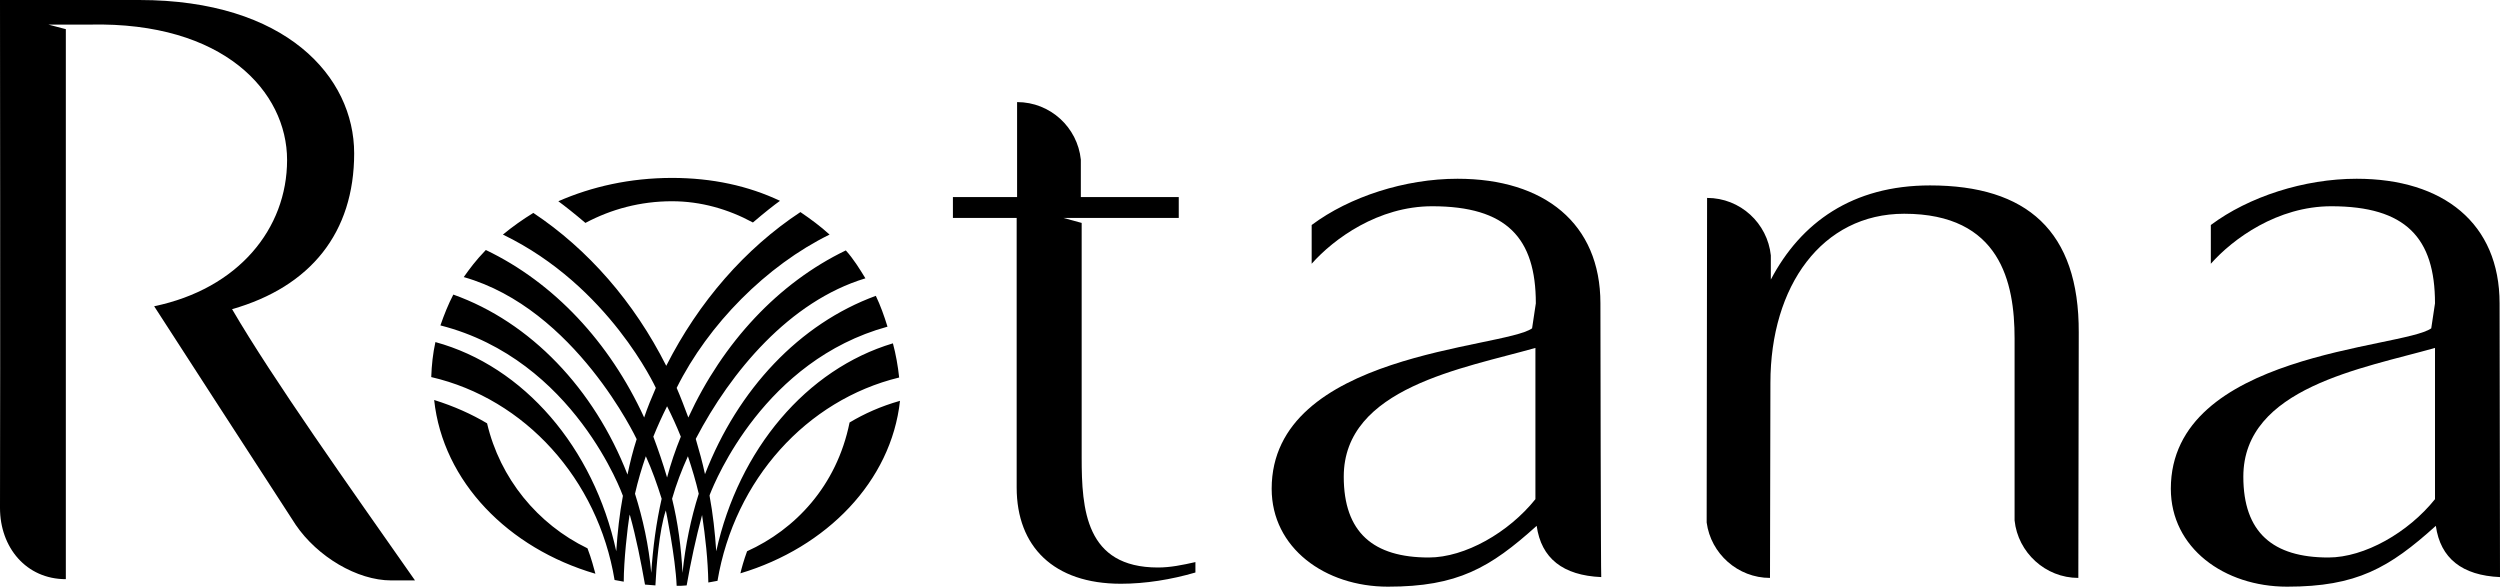 <?xml version="1.0" encoding="UTF-8" standalone="no"?>
<!-- Generator: Adobe Illustrator 19.2.1, SVG Export Plug-In . SVG Version: 6.00 Build 0)  -->

<svg
   version="1.1"
   id="layer"
   x="0px"
   y="0px"
   viewBox="0 0 600 140.8"
   xml:space="preserve"
   sodipodi:docname="logo-rotana.svg"
   inkscape:version="1.2.1 (9c6d41e410, 2022-07-14)"
   width="600"
   height="140.8"
   xmlns:inkscape="http://www.inkscape.org/namespaces/inkscape"
   xmlns:sodipodi="http://sodipodi.sourceforge.net/DTD/sodipodi-0.dtd"
   xmlns="http://www.w3.org/2000/svg"
   xmlns:svg="http://www.w3.org/2000/svg"><defs
   id="defs312" /><sodipodi:namedview
   id="namedview310"
   pagecolor="#505050"
   bordercolor="#eeeeee"
   borderopacity="1"
   inkscape:showpageshadow="0"
   inkscape:pageopacity="0"
   inkscape:pagecheckerboard="0"
   inkscape:deskcolor="#505050"
   showgrid="false"
   inkscape:zoom="1.1932515"
   inkscape:cx="229.20566"
   inkscape:cy="74.586118"
   inkscape:window-width="1920"
   inkscape:window-height="1057"
   inkscape:window-x="-8"
   inkscape:window-y="-8"
   inkscape:window-maximized="1"
   inkscape:current-layer="layer" />
<style
   type="text/css"
   id="style295">
	.st0{fill:#005E98;}
</style>
<path
   class="st0"
   d="m 368.5,119.8 c -6.4,8 -16.9,14 -25.6,14 -13.3,0 -20.4,-6 -20.4,-19.4 0,-21.4 28.8,-26 46,-30.9 m 15.6,-10.7 c 0,-19.2 -13.5,-29.9 -34.3,-29.9 -12.6,0 -25.9,4.3 -35,11.1 v 9.3 c 5.3,-6 16,-13.8 28.9,-13.8 17.9,0 24.9,7.6 24.9,23.3 l -0.9,6 c -6.9,4.9 -62.5,5.8 -62.5,38.5 0,14.2 12.8,23.5 27.9,23.5 16.7,0 24.5,-4.5 35.7,-14.6 1.1,7.8 6.3,11.9 15.5,12.3 -0.1,0 -0.2,-57.8 -0.2,-65.7"
   id="path297"
   style="fill:#000000" />
<path
   class="st0"
   d="M 55.7,74.2 C 74.6,68.8 85,55.8 85,36.8 85,18.4 68.6,0 33.4,0 H 0 c 0,0 0.1,87.8 0,121.8 v 0.1 C 0,131.4 6.3,139 15.8,139 V 139 7 L 11.6,5.9 h 10 C 53.7,5.2 68.9,22 68.9,38.4 68.9,54.9 57.2,69.3 37,73.5 c 0,0 28.7,44.4 34,52.5 5.2,7.6 14.7,13.3 22.9,13.3 v 0 0 h 5.7 C 83.7,116.6 65.5,91 55.7,74.2"
   id="path299"
   style="fill:#000000" />
<path
   class="st0"
   d="m 584.4,119.8 c -6.4,8 -16.9,14 -25.6,14 -13.3,0 -20.4,-6 -20.4,-19.4 0,-21.4 28.8,-26 46,-30.9 m 15.5,-10.7 c 0,-19.2 -13.5,-29.9 -34.3,-29.9 -12.6,0 -25.9,4.3 -35,11.1 v 9.3 c 5.3,-6 16,-13.8 28.9,-13.8 17.9,0 24.9,7.6 24.9,23.3 l -0.9,6 c -6.9,4.9 -62.5,5.8 -62.5,38.5 0,14.2 12.8,23.5 27.9,23.5 16.7,0 24.5,-4.5 35.7,-14.6 1.1,7.8 6.3,11.9 15.4,12.3 0,-0.1 -0.1,-62.3 -0.1,-65.7"
   id="path301"
   style="fill:#000000" />
<path
   class="st0"
   d="m 463.2,44.5 c -18.6,0 -31,8.9 -38.2,22.6 v -5.8 c -0.8,-7.7 -7.3,-13.8 -15.3,-13.8 v 0 c 0,8.1 -0.1,77.9 -0.1,77.9 1,7.5 7.5,13.3 15.2,13.3 v 0 c 0,-10.9 0.1,-46.8 0.1,-46.8 0,-23.3 12.4,-40.6 32.1,-40.6 23.1,0 26.5,16.5 26.5,29.9 v 43.7 c 0.8,7.7 7.4,13.8 15.3,13.8 v 0 c 0,-10.8 0.1,-58.9 0.1,-58.9 C 499,55.4 486.4,44.5 463.2,44.5"
   id="path303"
   style="fill:#000000" />
<path
   class="st0"
   d="m 277.9,136.2 c -17.4,0 -18.3,-14 -18.3,-26.4 V 53.5 l -4.4,-1.2 h 27.7 v -5 h -23.5 v -9 c -0.8,-7.7 -7.3,-13.8 -15.3,-13.8 v 0 c 0,7.2 0,14.8 0,22.8 h -15.4 v 5 H 244 V 117 c 0,14.2 8.9,23.1 25,23.1 5.9,0 12.1,-1 17.9,-2.7 v -2.5 c -3.1,0.7 -6,1.3 -9,1.3"
   id="path305"
   style="fill:#000000" />
<path
   class="st0"
   d="m 163.8,137.5 c -0.3,-6.1 -1.1,-12.1 -2.5,-17.8 1,-3.5 2.3,-6.9 3.8,-10.2 1,3 1.9,6 2.6,9 -1.9,6 -3.2,12.3 -3.9,19 m -7,-32.7 c 1,-2.5 2.1,-4.9 3.3,-7.3 1.2,2.4 2.3,4.8 3.3,7.3 -1.3,3.2 -2.4,6.4 -3.3,9.8 -1,-3.4 -2.1,-6.6 -3.3,-9.8 m -0.5,32.7 c -0.6,-6.6 -2,-13 -3.9,-19 0.7,-3.1 1.6,-6.1 2.6,-9 1.5,3.3 2.7,6.7 3.8,10.2 -1.3,5.7 -2.1,11.7 -2.5,17.8 m 59.5,-46.9 c -0.3,-2.8 -0.8,-5.6 -1.5,-8.2 -20.7,6.2 -37,25.4 -42.4,49.9 -0.3,-4.5 -0.8,-9 -1.6,-13.3 v -0.1 l 0.1,-0.3 c 1.3,-3.3 13.1,-32.1 42.6,-40.2 -0.8,-2.6 -1.7,-5.1 -2.8,-7.4 -18.3,6.7 -33.1,22.4 -41,42.8 -0.6,-2.8 -1.4,-5.7 -2.2,-8.4 v 0 0 -0.1 c 8.4,-16.1 22.5,-33 40.7,-38.5 -1.4,-2.3 -2.9,-4.7 -4.7,-6.7 -16.2,7.8 -29.5,22.1 -37.8,40.1 -0.9,-2.4 -1.8,-4.8 -2.8,-7.1 v 0 0 C 170,77.8 184,63.7 199.1,56.3 c -2.2,-2 -4.5,-3.7 -7,-5.4 -13.2,8.7 -24.4,21.5 -32.2,36.9 -7.7,-15.3 -18.8,-28 -31.9,-36.7 -2.6,1.6 -5,3.3 -7.3,5.2 25.5,12.3 36.7,36.8 36.7,36.8 -1,2.3 -2,4.7 -2.8,7.1 -8.3,-18.1 -21.7,-32.4 -38,-40.2 -2.5,2.6 -3.8,4.4 -5.3,6.5 26.8,7.6 41.5,38.9 41.5,38.9 -0.9,2.8 -1.6,5.6 -2.2,8.5 -8,-20.6 -23.3,-36.6 -41.8,-43.2 -1.2,2.3 -2.2,4.8 -3.1,7.4 32.2,8.2 43.8,40.9 43.8,40.9 -0.8,4.3 -1.3,8.8 -1.6,13.3 -5.4,-24.9 -22.2,-44.4 -43.4,-50.2 -0.6,2.7 -0.9,5.5 -1,8.4 22.5,5.2 40,24.5 44,48.7 l 2.2,0.4 c 0,-5 0.9,-13 1.4,-16.1 l 0.1,0.3 v -0.1 c 1.5,5.4 2.6,11 3.6,16.6 l 2.5,0.2 c 0.2,-4.2 0.9,-13.3 2.5,-18 0,0 2.3,11.1 2.6,18.1 h 0.9 l 1.5,-0.1 c 1,-5.7 2.2,-11.3 3.7,-16.9 0.8,5.3 1.4,10.8 1.5,16.2 l 2.2,-0.4 C 176.3,115.1 193.6,96 215.8,90.6 M 161.3,48.3 c 6.9,0 13.5,1.9 19.4,5.1 2.8,-2.4 5.1,-4.2 6.5,-5.2 -7.6,-3.6 -16.3,-5.5 -25.9,-5.5 -10.1,0 -19.3,2.1 -27.3,5.6 1.5,1.1 3.8,2.9 6.5,5.2 6.2,-3.3 13.2,-5.2 20.8,-5.2 m 42.6,53.1 c -3.1,15.3 -13.1,25.7 -24.6,30.9 -0.8,2.2 -1.3,4 -1.6,5.3 20.7,-6.2 36.2,-22.1 38.3,-41.4 -4.6,1.3 -8.6,3.1 -12.1,5.2 m -87,0.2 c -3.7,-2.2 -7.9,-4.1 -12.7,-5.6 2.1,19.6 17.8,35.6 38.7,41.7 -0.4,-1.4 -0.9,-3.5 -1.9,-6.1 -12,-5.8 -21,-16.8 -24.1,-30"
   id="path307"
   style="fill:#000000" />
</svg>
